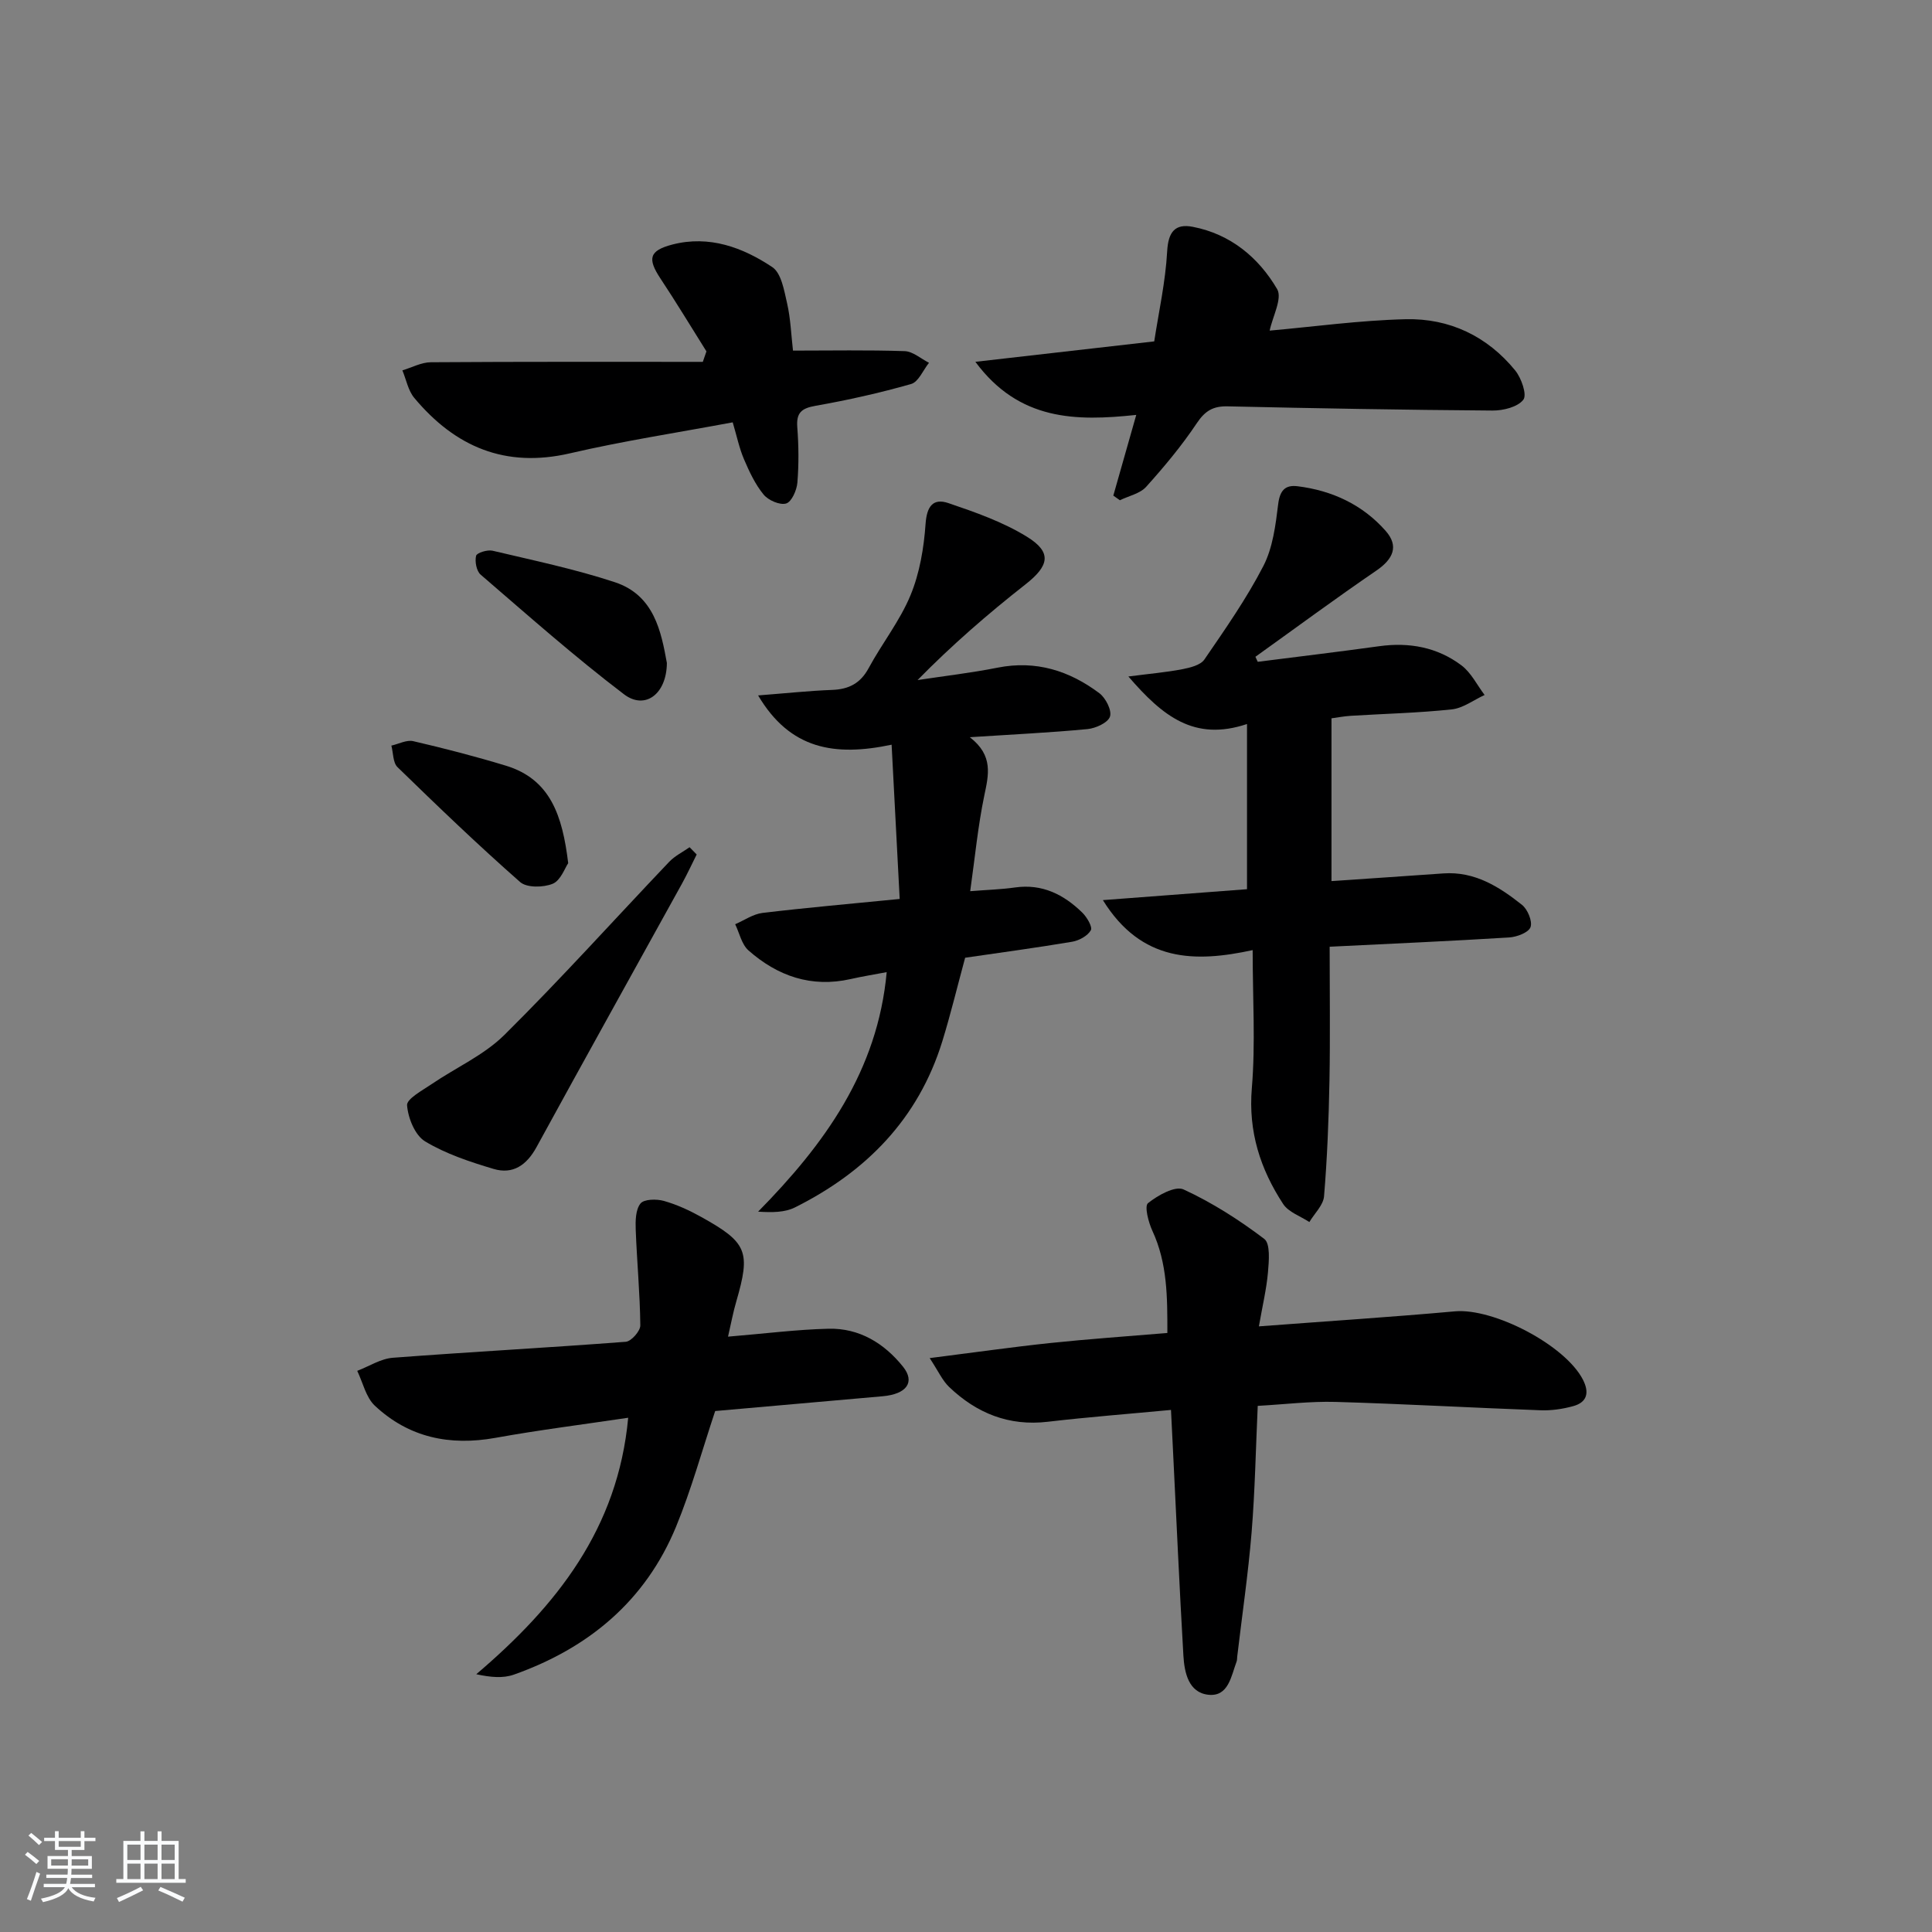 <svg enable-background="new 0 0 400 400" viewBox="0 0 400 400" xmlns="http://www.w3.org/2000/svg"><rect x="0" y="0" width="400" height="400" fill="#808080" stroke="none"/><path d="m5.17 384 .55-.58c.85.61 1.65 1.24 2.4 1.87l-.59.64c-.83-.73-1.62-1.38-2.36-1.93m1.22 9.53-.82-.34c.71-1.76 1.37-3.64 1.98-5.63.24.13.5.25.76.36-.6 1.67-1.24 3.54-1.92 5.61m-.5-13.5.57-.54c.56.44 1.31 1.06 2.26 1.87l-.65.64c-.67-.66-1.4-1.32-2.18-1.97m3.25.46h2.24v-1.36h.77v1.36h4.57v-1.36h.76v1.36h2.28v.69h-2.28v1.84h-2.64v1.26h4.18v2.64h-4.21c0 .45-.02.86-.05 1.21h4.32v.69h-4.38c-.04.34-.1.75-.19 1.22h5.15v.69h-4.82c.87 1.19 2.51 1.92 4.93 2.19-.17.31-.3.57-.37.76-2.77-.49-4.52-1.41-5.26-2.76-.56 1.26-2.3 2.23-5.24 2.9-.12-.24-.26-.48-.43-.72 2.73-.55 4.38-1.34 4.96-2.38h-4.38v-.69h4.65c.1-.38.17-.79.21-1.22h-4.32v-.69h4.4c.03-.34.05-.75.05-1.21h-4.2v-2.64h4.23v-1.26h-2.69v-1.84h-2.24zm1.46 4.46v1.29h3.45c.01-.4.02-.57.01-.53v-.32-.45h-3.46zm1.55-2.59h4.57v-1.19h-4.57zm6.11 2.59h-3.42v.77c-.01.19-.01.37-.02.53h3.44z" fill="#fafbfc"/><path d="m32.63 379.16h.82v1.98h3.54v7.89h1.46v.78h-14.37v-.78h1.46v-7.89h3.54v-1.98h.82v1.98h2.73zm-3.49 11.48.5.73c-1.61.82-3.28 1.63-5 2.42-.13-.27-.28-.55-.44-.82 1.75-.73 3.4-1.5 4.94-2.33m-2.78-5.55h2.73v-3.18h-2.73zm0 3.95h2.73v-3.2h-2.73zm3.54-3.95h2.73v-3.18h-2.73zm0 3.95h2.73v-3.2h-2.73zm7.89 4.68c-1.84-.92-3.51-1.7-5.02-2.32l.45-.73c1.89.8 3.57 1.55 5.04 2.23zm-1.62-11.81h-2.73v3.18h2.73zm-2.73 7.13h2.73v-3.2h-2.73z" fill="#fafbfc"/><g fill="#000001"><path d="m260.4 137.02c8.38-1.07 16.78-2.07 25.15-3.23 6.22-.86 12.03.21 17.02 3.96 2.01 1.51 3.23 4.06 4.8 6.14-2.26 1.03-4.45 2.73-6.79 2.98-6.94.74-13.94.9-20.91 1.33-1.44.09-2.87.37-4 .52v33.7c7.75-.53 15.47-1.04 23.19-1.59 6.46-.45 11.53 2.76 16.24 6.5 1.18.93 2.21 3.41 1.78 4.62-.41 1.13-2.83 2.04-4.42 2.14-12.24.76-24.5 1.29-37.17 1.92 0 9.57.13 18.69-.04 27.81-.15 7.96-.46 15.92-1.12 23.85-.15 1.85-1.98 3.56-3.04 5.34-1.85-1.22-4.32-2.04-5.43-3.74-4.73-7.23-7.24-14.99-6.48-24 .77-9.2.17-18.52.17-28.56-11.89 2.58-23.01 2.56-31.01-10.35 10.7-.81 20.59-1.56 29.84-2.26 0-11.65 0-22.53 0-34.2-10.93 3.66-17.48-1.64-24.56-9.84 4.54-.59 7.86-.87 11.12-1.5 1.64-.32 3.79-.83 4.61-2.01 4.32-6.3 8.73-12.61 12.22-19.37 1.95-3.79 2.53-8.44 3.06-12.78.35-2.83 1.42-4.05 4.01-3.73 7.17.89 13.47 3.82 18.25 9.25 2.79 3.16 1.54 5.84-1.91 8.2-8.47 5.79-16.72 11.89-25.06 17.86.16.34.32.69.48 1.04z"/><path d="m183.58 201.27c-2.68.51-5.08.89-7.45 1.43-8.14 1.84-15.14-.61-21.17-5.93-1.41-1.25-1.86-3.58-2.75-5.42 1.89-.81 3.72-2.11 5.67-2.34 9.18-1.1 18.4-1.9 28.39-2.89-.57-10.89-1.1-21.06-1.67-31.94-11.81 2.49-21.03.97-27.64-10.2 5.81-.45 10.55-.96 15.31-1.14 3.47-.13 5.87-1.35 7.58-4.52 2.76-5.11 6.47-9.77 8.66-15.08 1.9-4.59 2.77-9.79 3.12-14.79.26-3.64 1.56-5.36 4.72-4.29 5.57 1.89 11.27 3.89 16.24 6.95 5.29 3.25 4.63 6.03-.29 9.89-7.78 6.1-15.25 12.59-22.33 19.8 5.53-.84 11.1-1.48 16.58-2.57 7.92-1.57 14.85.63 21.06 5.29 1.32.99 2.62 3.57 2.2 4.84s-2.96 2.43-4.66 2.59c-7.72.74-15.48 1.1-24.36 1.68 4.93 3.81 3.89 7.8 2.99 12.12-1.31 6.3-1.92 12.74-2.91 19.76 3.48-.28 6.4-.36 9.28-.77 5.63-.8 10.09 1.46 13.93 5.21.96.94 2.16 2.98 1.76 3.66-.68 1.17-2.44 2.13-3.88 2.37-7.35 1.24-14.75 2.23-22.14 3.31-1.59 5.86-2.98 11.63-4.72 17.29-4.96 16.06-15.78 27.05-30.53 34.41-2.07 1.03-4.64 1.06-7.61.87 13.76-13.98 24.75-29.12 26.62-49.59z"/><path d="m260.64 274.61c14.4-1.09 27.5-1.93 40.57-3.11 8.03-.72 22.87 6.99 26.53 14.17 1.34 2.63.88 4.65-2.01 5.45-2.2.61-4.57.95-6.84.86-14.13-.52-28.24-1.32-42.37-1.73-5.27-.15-10.55.51-16.12.82-.41 9-.57 17.63-1.27 26.21-.71 8.6-1.97 17.15-2.98 25.72-.04.33-.01.69-.12.99-1.14 3.04-1.68 7.34-5.86 6.89-4.09-.45-4.95-4.57-5.16-8.1-.83-14.27-1.46-28.56-2.17-42.83-.12-2.48-.25-4.95-.4-8.04-8.75.83-17.14 1.47-25.5 2.45-8.07.95-14.74-1.77-20.43-7.2-1.4-1.34-2.24-3.27-4.03-5.98 9.25-1.17 17.08-2.29 24.94-3.12 7.92-.83 15.87-1.38 24.27-2.08.01-7.43.01-14.44-3.1-21.15-.82-1.77-1.68-5.11-.91-5.73 2.02-1.62 5.62-3.64 7.36-2.84 5.91 2.72 11.51 6.3 16.71 10.24 1.29.98.97 4.58.77 6.92-.31 3.5-1.15 6.99-1.88 11.19z"/><path d="m150.73 276.74c7.62-.63 14.2-1.48 20.79-1.64 6.38-.16 11.53 2.99 15.44 7.86 2.56 3.19.76 5.68-4.22 6.12-11.58 1.03-23.15 2.04-34.67 3.06-2.7 8.09-4.92 16.23-8.11 23.97-6.34 15.36-18.13 25.14-33.59 30.61-2.22.78-4.79.56-7.76-.09 16.64-14.17 29.33-30.14 31.45-53.1-9.55 1.42-18.56 2.55-27.48 4.16-9.48 1.71-17.95-.07-24.98-6.66-1.84-1.73-2.46-4.77-3.64-7.21 2.46-.94 4.87-2.52 7.38-2.71 16.07-1.22 32.16-2.08 48.23-3.31 1.13-.09 3.02-2.23 3-3.4-.07-6.59-.7-13.17-.95-19.76-.07-1.86-.04-4.17.98-5.46.72-.92 3.31-.97 4.82-.55 2.68.75 5.28 1.95 7.73 3.31 9.6 5.33 10.29 7.18 7.28 17.55-.64 2.17-1.04 4.4-1.7 7.25z"/><path d="m230.5 102.61c1.5-5.28 3-10.56 4.75-16.71-12.47 1.33-24.25 1.25-33.31-10.99 12.65-1.45 24.37-2.78 37.03-4.23.92-6.02 2.33-12.3 2.68-18.64.22-4.04 1.64-5.79 5.3-5.08 7.79 1.5 13.62 6.33 17.47 12.9 1.12 1.91-.95 5.7-1.55 8.59 9.06-.8 18.61-2.13 28.18-2.36 9.03-.21 16.86 3.5 22.65 10.6 1.29 1.58 2.49 5.05 1.69 6.07-1.18 1.52-4.18 2.26-6.39 2.24-18.28-.13-36.56-.46-54.83-.87-3-.07-4.67.92-6.38 3.48-3.11 4.66-6.74 9.01-10.49 13.18-1.27 1.41-3.6 1.88-5.44 2.78-.46-.33-.91-.65-1.36-.96z"/><path d="m146.26 72.75c-3.16-5.03-6.23-10.12-9.51-15.07-2.73-4.12-2.38-5.8 2.49-7.06 7.59-1.95 14.52.59 20.65 4.68 1.88 1.25 2.46 4.85 3.07 7.5.73 3.19.84 6.52 1.22 9.79 7.87 0 15.51-.15 23.13.11 1.7.06 3.35 1.57 5.03 2.41-1.22 1.52-2.17 3.95-3.69 4.39-6.51 1.86-13.15 3.34-19.82 4.52-2.91.51-3.99 1.45-3.76 4.44.29 3.8.33 7.66.02 11.46-.13 1.57-1.18 3.97-2.32 4.32-1.3.39-3.69-.65-4.67-1.84-1.75-2.13-2.97-4.76-4.07-7.33-.97-2.27-1.47-4.73-2.33-7.63-11.33 2.12-22.6 3.84-33.67 6.41-13.42 3.12-23.81-1.35-32.26-11.47-1.27-1.52-1.66-3.78-2.46-5.7 1.97-.59 3.93-1.67 5.9-1.68 18.77-.13 37.54-.08 56.3-.08.24-.71.49-1.44.75-2.17z"/><path d="m144.24 176.91c-1.01 2.02-1.96 4.07-3.05 6.05-10.04 18.18-20.15 36.32-30.11 54.54-2.04 3.73-4.89 5.71-8.9 4.51-4.88-1.46-9.86-3.1-14.17-5.7-2.09-1.26-3.53-4.83-3.73-7.47-.1-1.33 3.13-3.06 5.03-4.35 5.04-3.44 10.88-6.02 15.13-10.23 11.7-11.6 22.73-23.87 34.09-35.81 1.18-1.24 2.81-2.04 4.24-3.04.49.5.98 1 1.47 1.5z"/><path d="m138.07 137.26c-.05 6.48-4.55 9.77-8.87 6.49-10.25-7.79-19.92-16.37-29.69-24.78-.86-.74-1.23-2.71-.94-3.9.15-.62 2.35-1.3 3.41-1.05 8.49 2.01 17.08 3.8 25.35 6.53 8.13 2.7 9.56 10.25 10.74 16.71z"/><path d="m117.64 178.71c-.68.98-1.55 3.57-3.2 4.26-1.94.8-5.37.86-6.75-.35-8.71-7.66-17.08-15.7-25.39-23.79-.96-.93-.87-2.95-1.27-4.46 1.52-.34 3.17-1.24 4.53-.92 6.43 1.49 12.84 3.15 19.16 5.07 9.26 2.81 11.73 10.38 12.92 20.19z"/></g></svg>